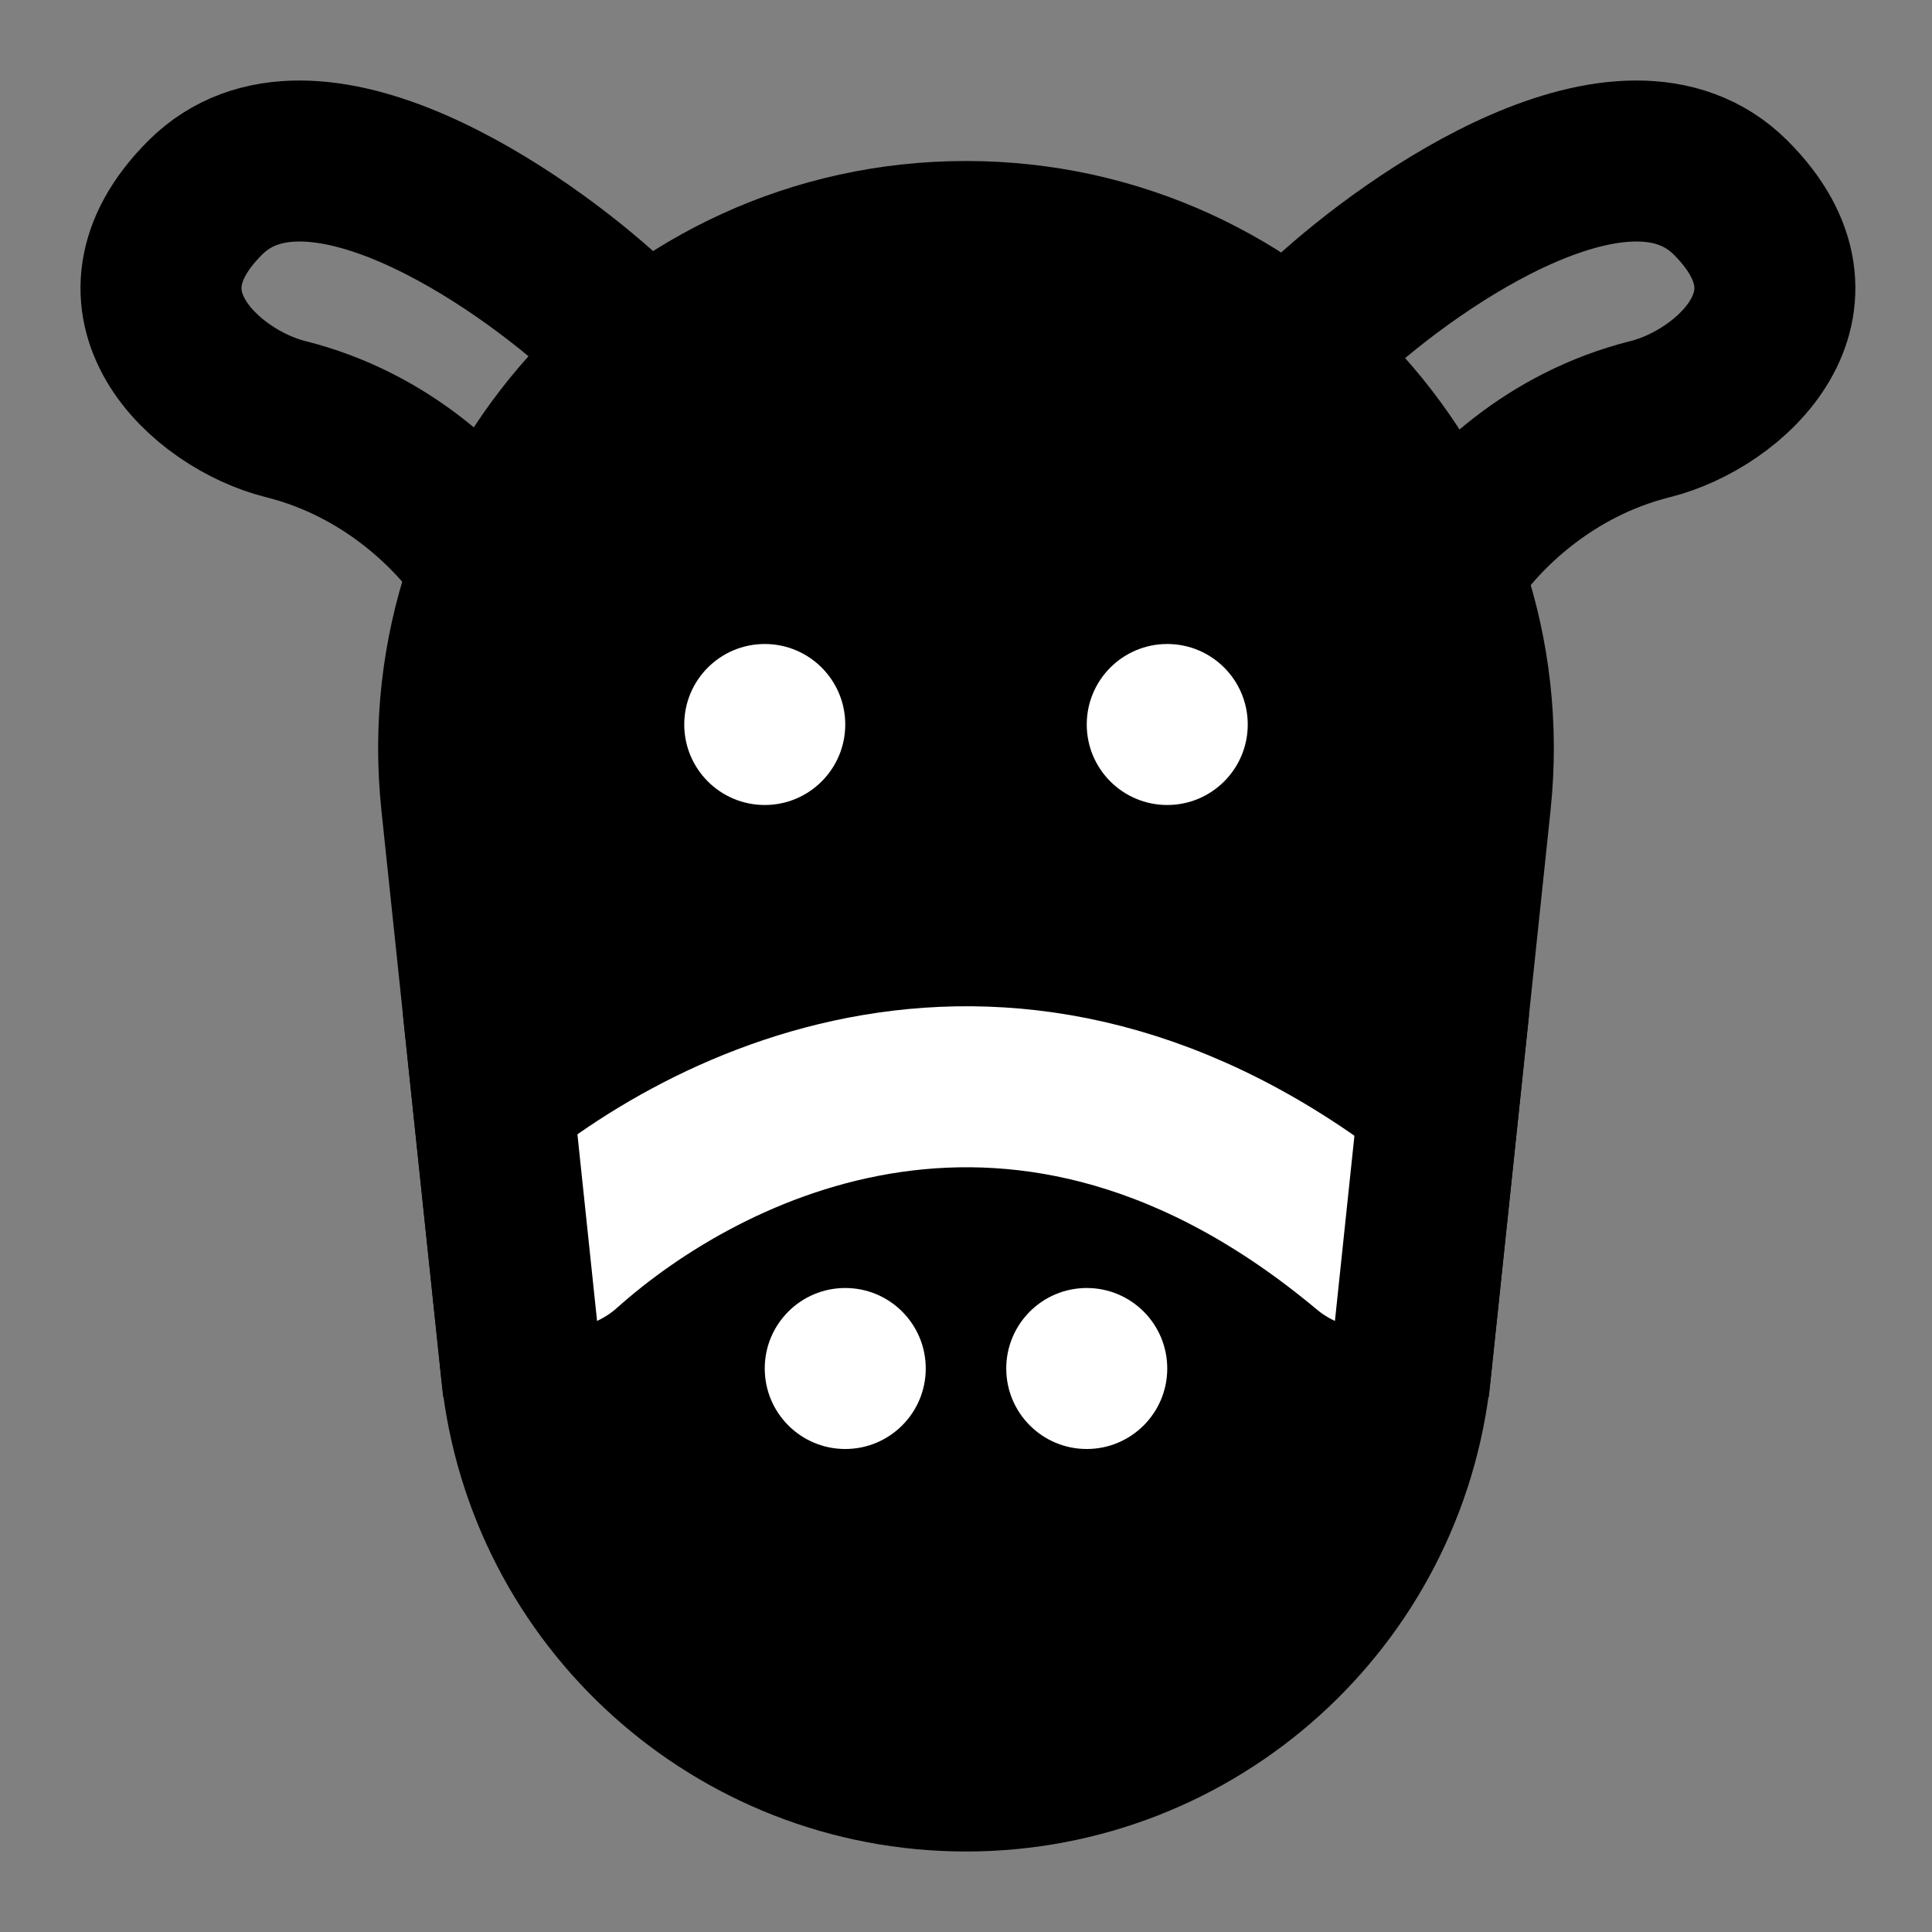 <?xml version="1.0" encoding="UTF-8"?><svg width="24" height="24" viewBox="0 0 48 48" fill="none" xmlns="http://www.w3.org/2000/svg"><rect x="0" y="0" width="48" height="48" fill="#808080" stroke="none"/><path d="M11.465 19.923C10.682 12.481 16.517 6 24 6C31.482 6 37.317 12.481 36.534 19.923L35.046 34.055C34.451 39.708 29.684 44 24 44C18.315 44 13.548 39.708 12.953 34.055L11.465 19.923Z" fill="currentColor" stroke="currentColor" stroke-width="4"/><path d="M13.999 31C17.492 27.875 25.428 23.83 33.999 31" stroke="#FFF" stroke-width="4" stroke-linecap="round" stroke-linejoin="round"/><circle cx="19" cy="18" r="2" fill="#FFF"/><circle cx="21" cy="34" r="2" fill="#FFF"/><circle cx="29" cy="18" r="2" fill="#FFF"/><circle cx="27" cy="34" r="2" fill="#FFF"/><path d="M33 7.913C35.167 5.913 40.392 2.305 43 4.913C45.608 7.52 43 9.913 41 10.413C38.5 11.038 36.8 12.713 36 13.913" stroke="currentColor" stroke-width="4" stroke-linecap="round" stroke-linejoin="round"/><path d="M15.096 7.913C12.93 5.913 7.704 2.305 5.096 4.913C2.488 7.52 5.096 9.913 7.096 10.413C9.596 11.038 11.296 12.713 12.096 13.913" stroke="currentColor" stroke-width="4" stroke-linecap="round" stroke-linejoin="round"/><path d="M12 25L13 34.5" stroke="currentColor" stroke-width="4"/><path d="M36 25L35 34.5" stroke="currentColor" stroke-width="4"/></svg>